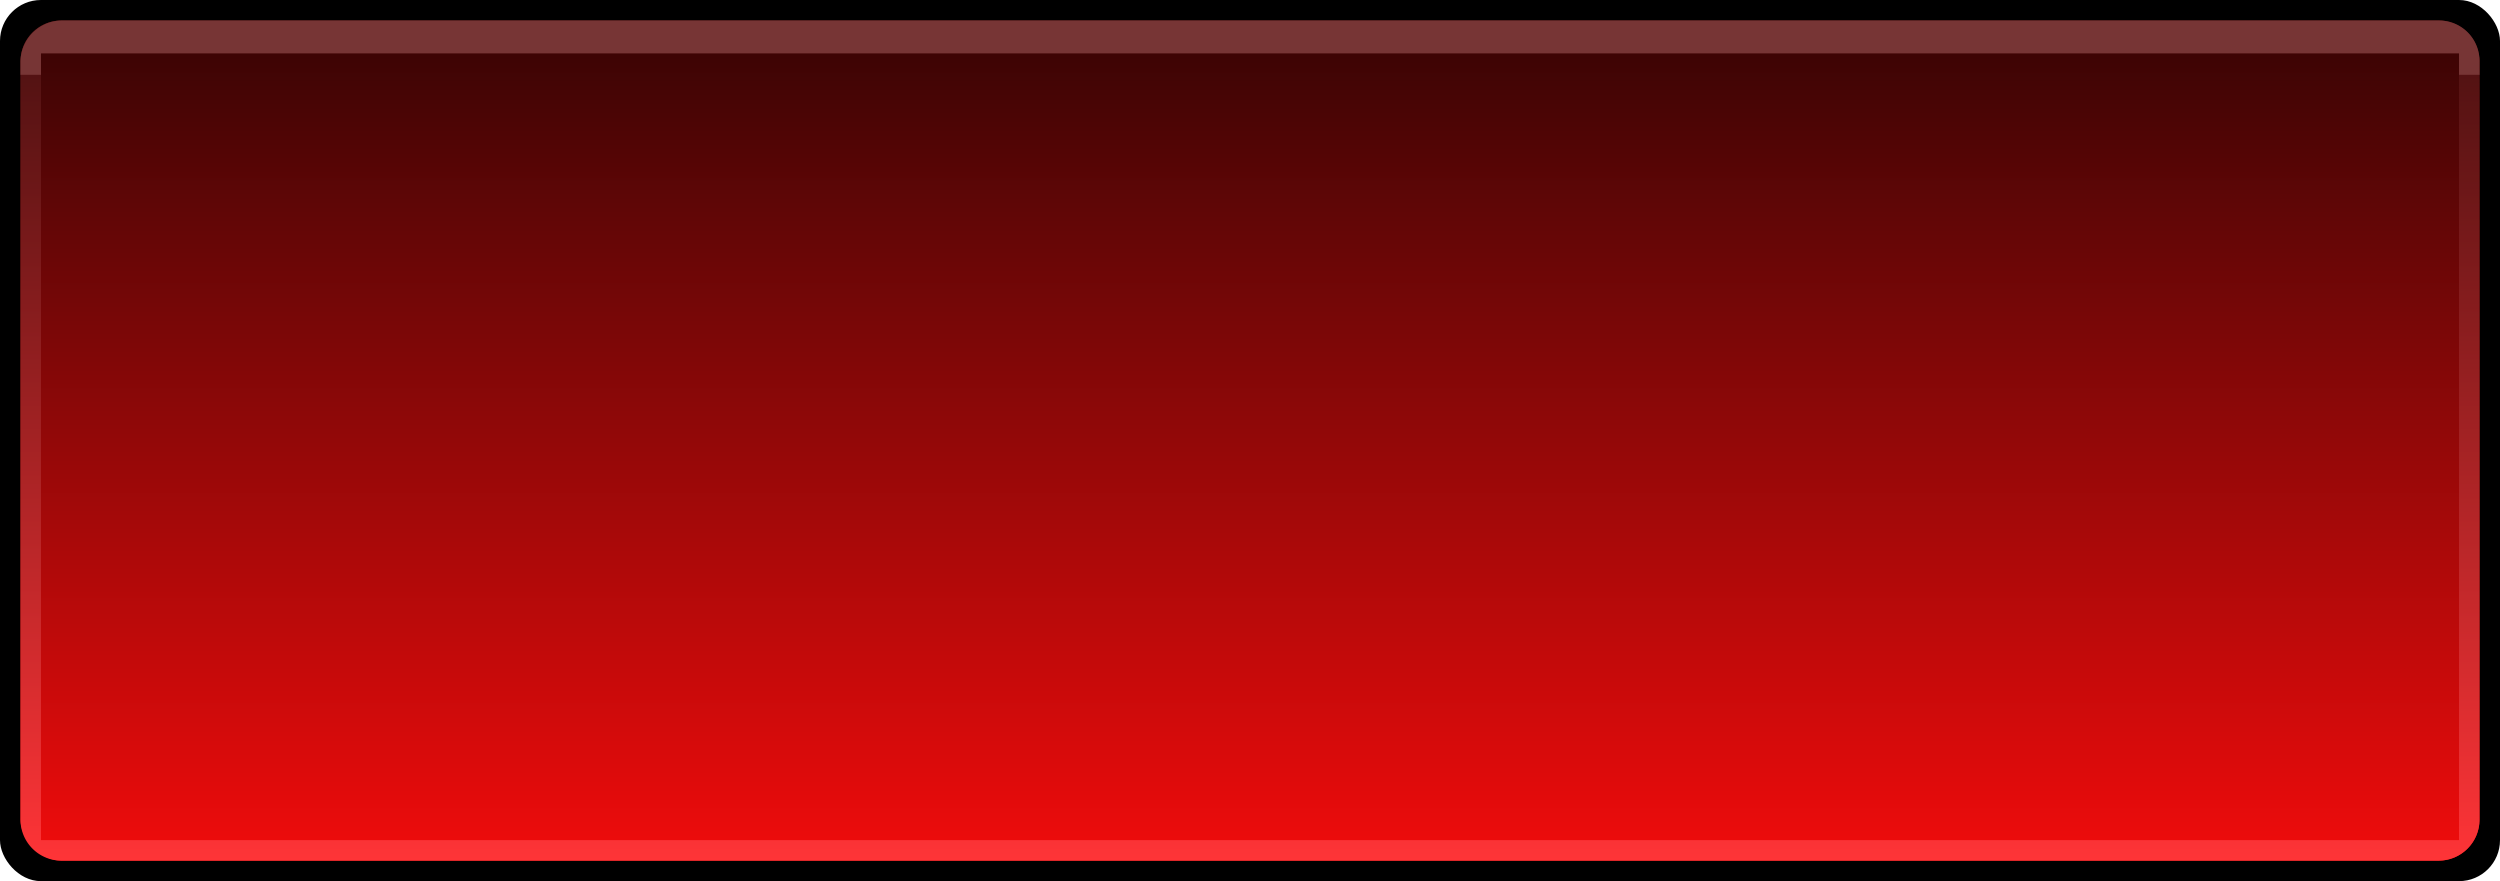 <svg id="run_button_active" xmlns="http://www.w3.org/2000/svg" xmlns:xlink="http://www.w3.org/1999/xlink" width="122" height="43" viewBox="0 0 122 43">
<defs>
    <style>
      .cls-1 {
        fill: url(#linear-gradient);
      }

      .cls-2, .cls-3 {
        fill-rule: evenodd;
      }

      .cls-2 {
        fill: url(#linear-gradient-2);
      }

      .cls-3 {
        fill: #773535;
      }
    </style>
    <linearGradient id="linear-gradient" x1="61" y1="42" x2="61" y2="1" gradientUnits="userSpaceOnUse">
      <stop offset="0" stop-color="#f00c0c"/>
      <stop offset="1" stop-color="#360404"/>
    </linearGradient>
    <linearGradient id="linear-gradient-2" x1="61" y1="42" x2="61" y2="1" gradientUnits="userSpaceOnUse">
      <stop offset="0" stop-color="#fe3437"/>
      <stop offset="1" stop-color="#481010"/>
    </linearGradient>
  </defs>
  <rect width="122" height="43" rx="2" ry="2"/>
  <rect class="cls-1" x="1" y="1" width="120" height="41" rx="2" ry="2"/>
  <path class="cls-2" d="M3,1H119a2,2,0,0,1,2,2V40a2,2,0,0,1-2,2H3a2,2,0,0,1-2-2V3A2,2,0,0,1,3,1ZM2,2H120V41H2V2Z"/>
  <path class="cls-3" d="M120,3.649V2.607H2V3.649H1V3A2.03,2.03,0,0,1,3,1H119a1.969,1.969,0,0,1,2,2V3.649h-1Z"/>
</svg>
